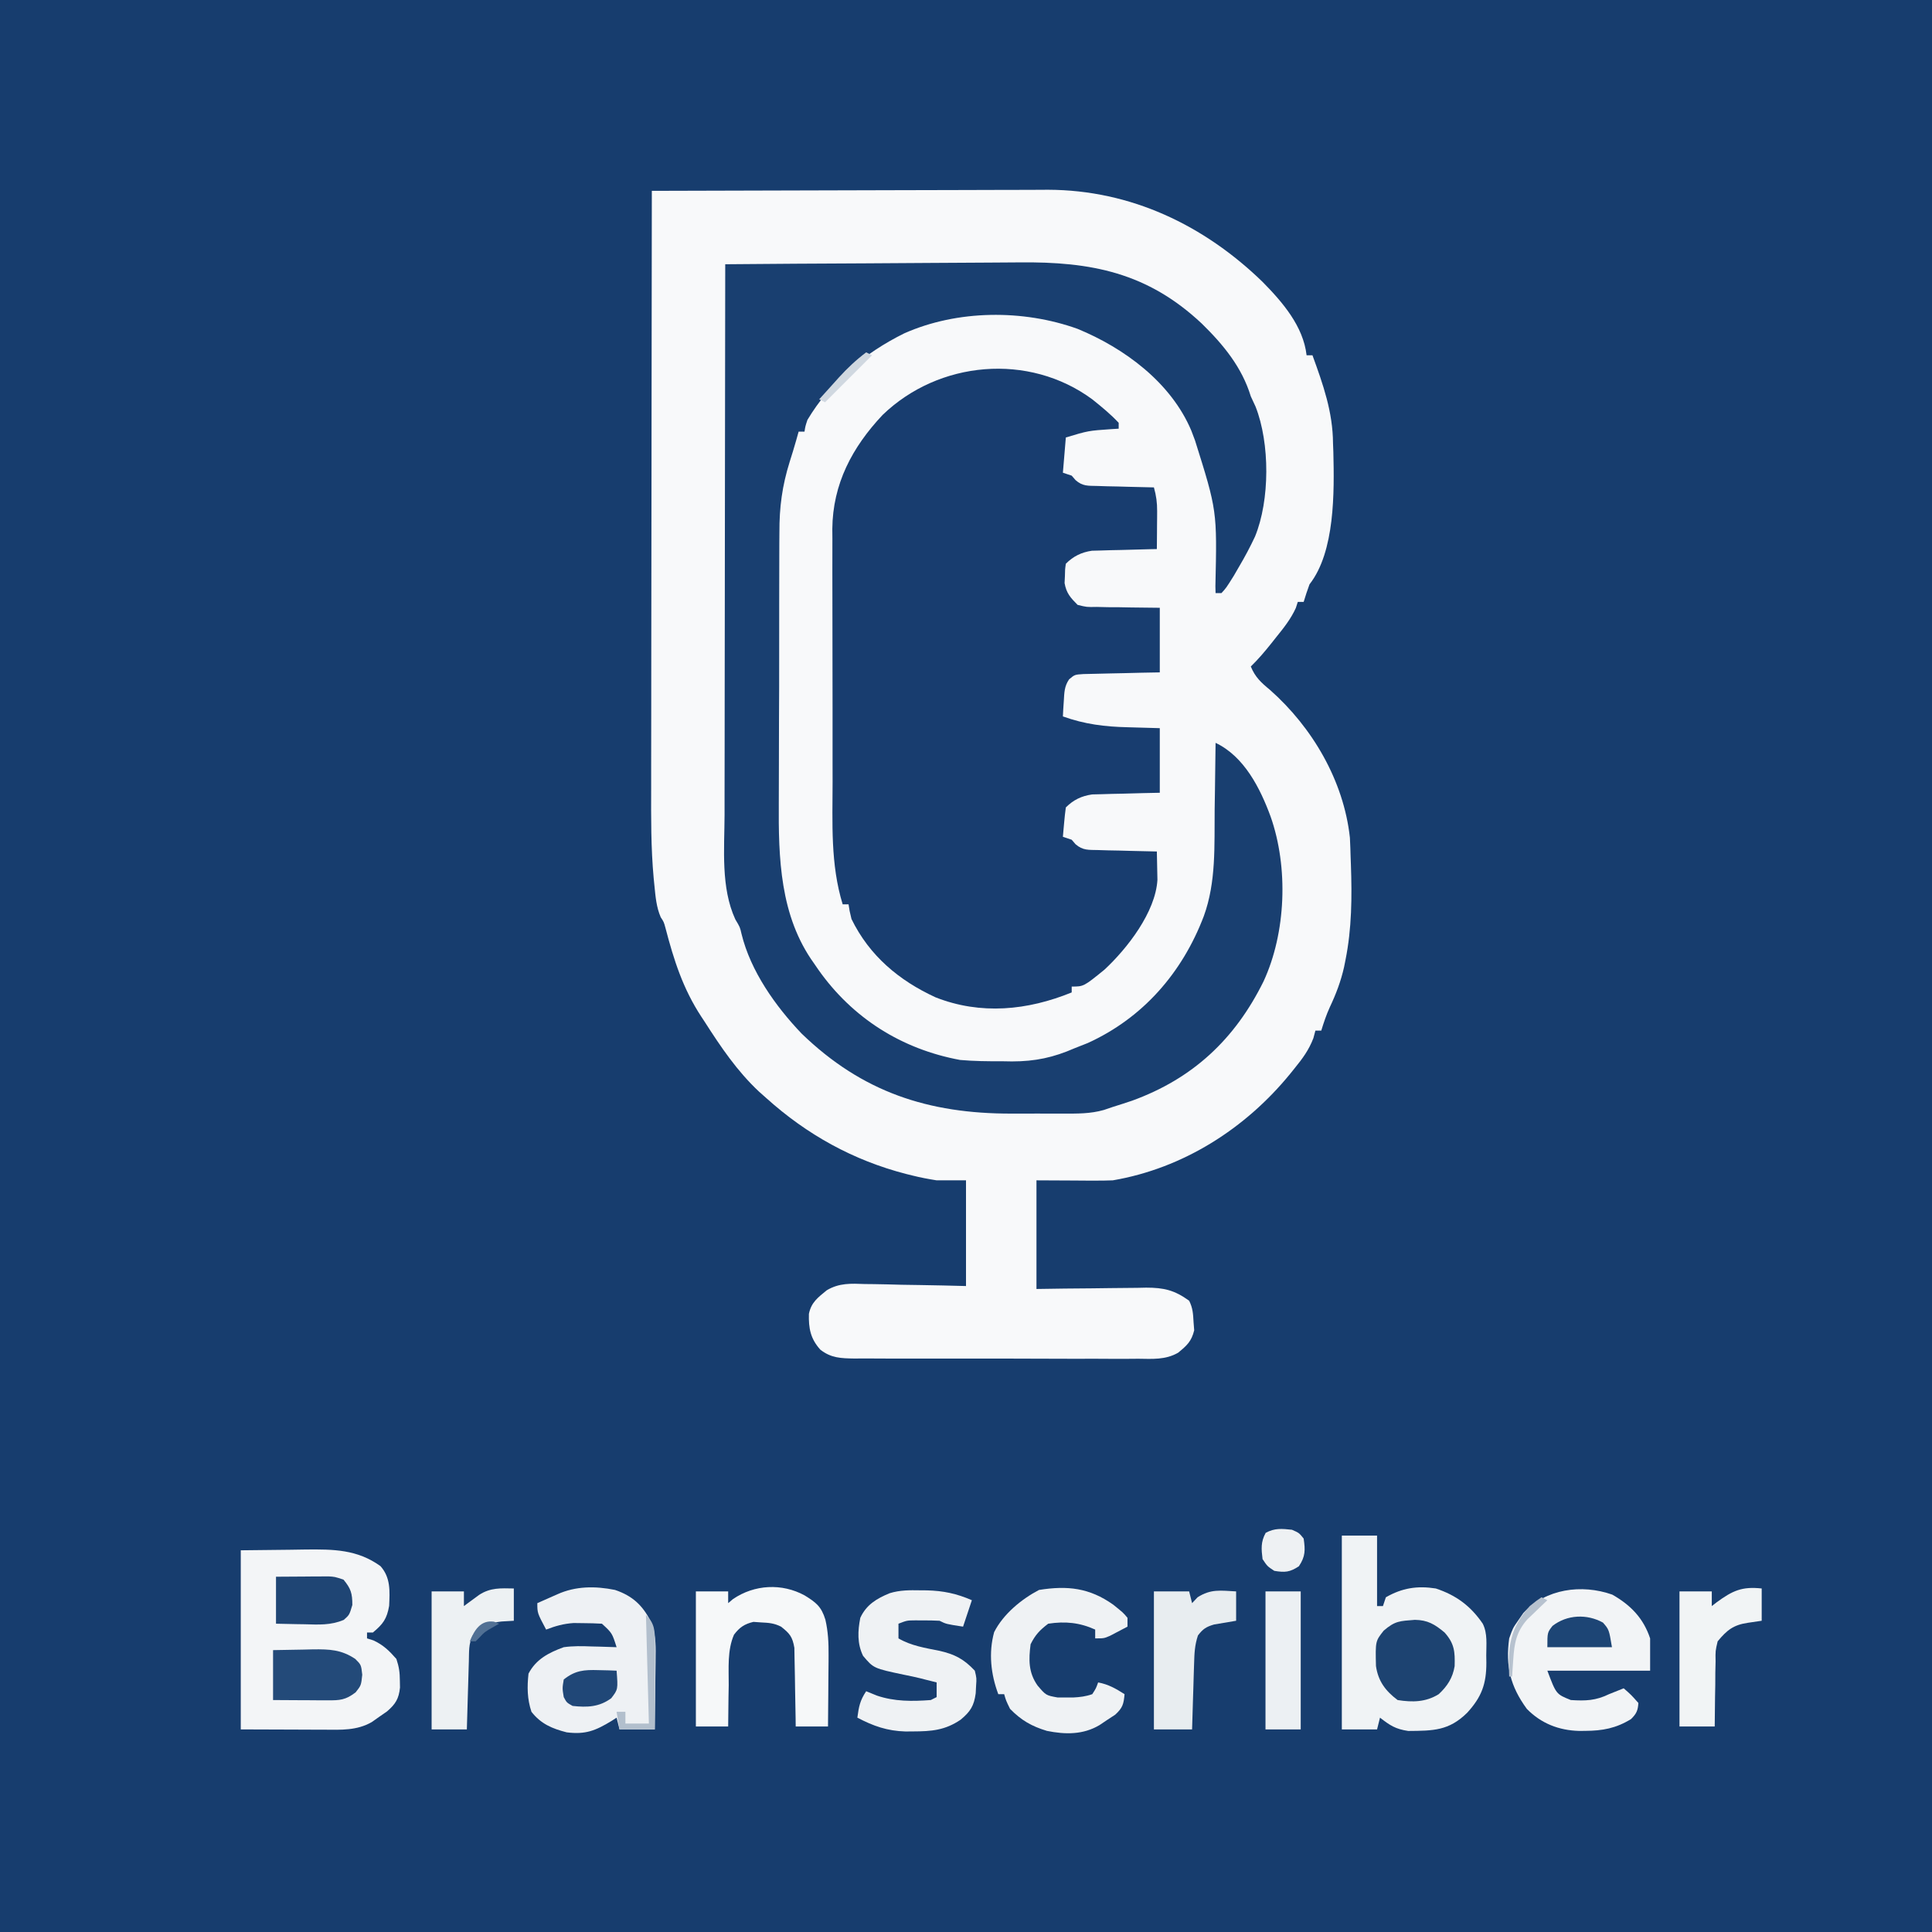 <?xml version="1.0" encoding="UTF-8"?>
<svg version="1.1" xmlns="http://www.w3.org/2000/svg" width="658" height="658">
<rect width="100%" height="100%" fill="#808080" stroke="none"/>
<path d="M0 0 C217.14 0 434.28 0 658 0 C658 217.14 658 434.28 658 658 C440.86 658 223.72 658 0 658 C0 440.86 0 223.72 0 0 Z " fill="#173D6E" transform="translate(0,0)"/>
<path d="M0 0 C18.794 -0.07 37.588 -0.123 56.383 -0.155 C65.111 -0.171 73.838 -0.192 82.566 -0.226 C90.179 -0.256 97.791 -0.276 105.404 -0.282 C109.43 -0.286 113.455 -0.295 117.481 -0.317 C121.281 -0.338 125.082 -0.344 128.882 -0.339 C130.919 -0.341 132.956 -0.357 134.993 -0.373 C163.091 -0.28 188.067 11.649 208 31 C214.827 37.924 221.867 46.097 223 56 C223.66 56 224.32 56 225 56 C228.631 65.994 231.926 75.25 232 86 C232.056 87.462 232.056 87.462 232.113 88.953 C232.439 102.595 232.702 122.881 224 134 C223.276 135.98 222.597 137.978 222 140 C221.34 140 220.68 140 220 140 C219.782 140.678 219.564 141.356 219.34 142.055 C217.597 145.885 215.194 148.865 212.562 152.125 C211.827 153.055 211.827 153.055 211.076 154.004 C208.833 156.82 206.582 159.485 204 162 C205.487 165.628 207.498 167.463 210.5 169.938 C224.957 182.705 235.657 200.938 237.75 220.312 C237.865 222.54 237.942 224.77 238 227 C238.031 227.84 238.062 228.679 238.094 229.544 C238.469 240.506 238.407 251.15 236.25 261.938 C236.015 263.115 236.015 263.115 235.775 264.316 C234.689 269.164 233.039 273.513 230.918 278.002 C229.724 280.601 228.84 283.269 228 286 C227.34 286 226.68 286 226 286 C225.774 286.849 225.549 287.699 225.316 288.574 C223.759 292.627 221.654 295.47 218.938 298.812 C218.197 299.733 218.197 299.733 217.441 300.673 C202.224 319.339 180.995 332.906 157 337 C154.943 337.079 152.883 337.108 150.824 337.098 C149.259 337.094 149.259 337.094 147.663 337.09 C146.351 337.081 145.039 337.072 143.688 337.062 C137.407 337.032 137.407 337.032 131 337 C131 349.21 131 361.42 131 374 C134.167 373.954 137.334 373.907 140.598 373.859 C143.679 373.828 146.76 373.804 149.842 373.78 C151.976 373.76 154.111 373.733 156.246 373.698 C159.322 373.65 162.397 373.627 165.473 373.609 C166.421 373.589 167.369 373.568 168.346 373.547 C174.431 373.545 178.035 374.409 183 378 C184.253 380.507 184.347 382.451 184.5 385.25 C184.572 386.183 184.644 387.117 184.719 388.078 C183.783 391.882 182.213 393.277 179.23 395.716 C174.96 398.174 170.464 397.823 165.652 397.76 C164.529 397.769 163.407 397.778 162.25 397.787 C158.55 397.809 154.852 397.786 151.152 397.762 C148.576 397.763 146 397.767 143.423 397.772 C138.029 397.776 132.635 397.76 127.241 397.727 C121.014 397.69 114.789 397.692 108.562 397.714 C102.558 397.735 96.554 397.728 90.55 397.708 C88.001 397.702 85.452 397.703 82.903 397.712 C79.341 397.72 75.78 397.696 72.219 397.663 C71.166 397.671 70.114 397.68 69.03 397.689 C64.45 397.616 61.047 397.555 57.361 394.646 C54.012 390.893 53.369 387.38 53.497 382.47 C54.296 378.546 56.566 376.904 59.581 374.438 C63.814 371.922 67.816 372.132 72.625 372.316 C73.613 372.326 74.6 372.336 75.617 372.346 C78.747 372.385 81.872 372.473 85 372.562 C87.131 372.598 89.263 372.63 91.395 372.658 C96.599 372.729 101.795 372.866 107 373 C107 361.12 107 349.24 107 337 C103.7 337 100.4 337 97 337 C94.186 336.552 91.558 336.065 88.812 335.375 C88.087 335.196 87.361 335.017 86.614 334.833 C68.591 330.181 52.815 321.435 39 309 C38.171 308.265 37.342 307.53 36.488 306.773 C29.001 299.744 23.506 291.596 18 283 C17.423 282.126 17.423 282.126 16.834 281.234 C10.604 271.733 7.499 261.98 4.651 251.068 C4.093 249.011 4.093 249.011 3.029 247.391 C1.539 243.928 1.256 240.397 0.889 236.681 C0.805 235.846 0.721 235.01 0.634 234.148 C-0.317 223.807 -0.264 213.473 -0.227 203.097 C-0.226 200.868 -0.227 198.638 -0.228 196.409 C-0.229 190.418 -0.217 184.428 -0.203 178.438 C-0.19 172.154 -0.189 165.871 -0.187 159.588 C-0.181 149.061 -0.169 138.535 -0.151 128.009 C-0.132 117.177 -0.118 106.346 -0.11 95.514 C-0.109 94.844 -0.109 94.174 -0.108 93.483 C-0.106 90.121 -0.103 86.759 -0.101 83.397 C-0.08 55.598 -0.045 27.799 0 0 Z " fill="#F8F9FA" transform="translate(222,65)"/>
<path d="M0 0 C3.145 2.52 6.249 5.049 9 8 C9 8.66 9 9.32 9 10 C8.203 10.049 7.407 10.098 6.586 10.148 C-1.382 10.7 -1.382 10.7 -9 13 C-9.33 16.96 -9.66 20.92 -10 25 C-8.515 25.495 -8.515 25.495 -7 26 C-6.562 26.505 -6.124 27.01 -5.673 27.531 C-3.263 29.648 -1.408 29.431 1.762 29.512 C3.439 29.565 3.439 29.565 5.15 29.619 C6.318 29.642 7.485 29.664 8.688 29.688 C9.866 29.722 11.045 29.756 12.26 29.791 C15.173 29.874 18.086 29.943 21 30 C21.787 32.777 22.119 35.226 22.098 38.109 C22.093 39.241 22.093 39.241 22.088 40.395 C22.075 41.56 22.075 41.56 22.062 42.75 C22.058 43.543 22.053 44.336 22.049 45.152 C22.037 47.102 22.019 49.051 22 51 C21.269 51.015 20.538 51.029 19.784 51.044 C16.46 51.119 13.136 51.215 9.812 51.312 C8.087 51.346 8.087 51.346 6.326 51.381 C5.214 51.416 4.103 51.452 2.957 51.488 C1.425 51.528 1.425 51.528 -0.137 51.568 C-3.698 52.105 -6.433 53.433 -9 56 C-9.277 57.964 -9.277 57.964 -9.312 60.25 C-9.35 61.018 -9.387 61.787 -9.426 62.578 C-8.822 66.013 -7.447 67.54 -5 70 C-1.923 70.776 -1.923 70.776 1.516 70.707 C2.766 70.736 4.016 70.765 5.305 70.795 C6.607 70.801 7.909 70.807 9.25 70.812 C10.567 70.838 11.885 70.863 13.242 70.889 C16.494 70.948 19.747 70.977 23 71 C23 78.26 23 85.52 23 93 C19.912 93.056 19.912 93.056 16.762 93.113 C14.766 93.162 12.77 93.211 10.775 93.262 C9.389 93.296 8.003 93.324 6.616 93.346 C4.623 93.38 2.63 93.434 0.637 93.488 C-0.563 93.514 -1.762 93.541 -2.997 93.568 C-5.974 93.759 -5.974 93.759 -7.883 95.363 C-9.511 97.749 -9.519 99.831 -9.688 102.688 C-9.753 103.681 -9.819 104.675 -9.887 105.699 C-9.924 106.458 -9.961 107.218 -10 108 C-2.573 110.665 4.268 111.511 12.125 111.688 C15.714 111.791 19.302 111.894 23 112 C23 119.26 23 126.52 23 134 C20.272 134.056 20.272 134.056 17.488 134.113 C15.096 134.179 12.704 134.245 10.312 134.312 C9.114 134.335 7.916 134.358 6.682 134.381 C5.525 134.416 4.368 134.452 3.176 134.488 C2.113 134.514 1.05 134.541 -0.046 134.568 C-3.661 135.097 -6.394 136.394 -9 139 C-9.233 140.682 -9.413 142.371 -9.562 144.062 C-9.688 145.441 -9.688 145.441 -9.816 146.848 C-9.877 147.558 -9.938 148.268 -10 149 C-9.01 149.33 -8.02 149.66 -7 150 C-6.566 150.505 -6.133 151.01 -5.686 151.531 C-3.22 153.68 -1.25 153.433 1.98 153.512 C3.144 153.547 4.307 153.583 5.506 153.619 C6.721 153.642 7.936 153.664 9.188 153.688 C10.414 153.722 11.641 153.756 12.904 153.791 C15.936 153.874 18.968 153.943 22 154 C22.054 156.062 22.093 158.125 22.125 160.188 C22.148 161.336 22.171 162.485 22.195 163.668 C21.552 174.644 11.941 187.021 4.145 194.258 C-2.924 200 -2.924 200 -7 200 C-7 200.66 -7 201.32 -7 202 C-22.004 208.115 -37.964 209.751 -53.395 203.66 C-65.831 197.934 -75.886 189.515 -82 177 C-82.68 174.176 -82.68 174.176 -83 172 C-83.66 172 -84.32 172 -85 172 C-89.199 158.354 -88.454 144.268 -88.434 130.148 C-88.436 128.126 -88.44 126.103 -88.445 124.08 C-88.459 117.737 -88.457 111.394 -88.446 105.052 C-88.435 98.543 -88.449 92.035 -88.475 85.526 C-88.498 79.901 -88.504 74.276 -88.498 68.651 C-88.495 65.307 -88.499 61.964 -88.515 58.62 C-88.53 54.89 -88.519 51.161 -88.502 47.431 C-88.511 46.346 -88.521 45.261 -88.531 44.143 C-88.385 28.796 -81.766 16.336 -71.406 5.32 C-52.247 -13.155 -21.625 -15.938 0 0 Z " fill="#183D6F" transform="translate(372,136)"/>
<path d="M0 0 C16.004 -0.141 32.008 -0.246 48.013 -0.311 C55.446 -0.342 62.879 -0.384 70.312 -0.453 C76.798 -0.513 83.285 -0.551 89.771 -0.565 C93.199 -0.572 96.626 -0.59 100.053 -0.634 C124.681 -0.917 143.847 2.855 162.334 20.236 C169.665 27.411 175.971 35.072 179 45 C179.804 46.733 179.804 46.733 180.625 48.5 C185.544 61.021 185.5 80.382 180.44 92.726 C178.788 96.254 176.985 99.649 175 103 C174.407 104.024 173.814 105.047 173.203 106.102 C170.613 110.243 170.613 110.243 169 112 C168.34 112 167.68 112 167 112 C166.98 111.236 166.96 110.471 166.94 109.684 C167.526 83.944 167.526 83.944 160 60 C159.381 58.36 159.381 58.36 158.75 56.688 C151.845 40.287 135.962 28.57 120 22 C101.434 15.329 79.059 15.503 60.973 23.531 C47.463 30.206 35.783 39.973 28 53 C27.274 55.193 27.274 55.193 27 57 C26.34 57 25.68 57 25 57 C24.57 58.528 24.57 58.528 24.131 60.087 C23.443 62.501 22.716 64.887 21.949 67.279 C19.396 75.451 18.414 82.762 18.451 91.297 C18.44 92.545 18.43 93.793 18.42 95.078 C18.397 98.457 18.392 101.835 18.397 105.214 C18.399 108.058 18.389 110.903 18.38 113.747 C18.358 120.474 18.356 127.2 18.369 133.927 C18.381 140.808 18.356 147.689 18.314 154.57 C18.278 160.528 18.266 166.486 18.273 172.444 C18.276 175.981 18.272 179.516 18.243 183.053 C18.103 202.185 18.592 221.97 30.25 238.125 C30.958 239.156 30.958 239.156 31.68 240.208 C43.343 256.756 60.094 267.324 80 271 C84.697 271.417 89.349 271.466 94.062 271.438 C95.252 271.457 96.441 271.477 97.666 271.498 C105.575 271.494 111.776 270.168 119 267 C120.479 266.416 121.958 265.833 123.438 265.25 C142.312 256.68 155.705 241.216 163 222 C167.239 210.346 166.56 197.975 166.688 185.75 C166.721 183.54 166.755 181.331 166.791 179.121 C166.875 173.748 166.944 168.374 167 163 C176.747 167.619 182.189 178.44 185.75 188.125 C191.82 205.375 191.033 227.606 183.334 244.245 C173.582 263.977 159.226 277.365 138.562 284.875 C136.384 285.611 134.196 286.32 132 287 C130.981 287.345 129.962 287.691 128.912 288.046 C124.345 289.338 119.866 289.287 115.148 289.266 C113.745 289.268 113.745 289.268 112.312 289.271 C110.337 289.273 108.362 289.269 106.387 289.261 C103.405 289.25 100.424 289.261 97.441 289.273 C69.201 289.297 46.673 282 26 262 C17.084 252.653 8.641 240.756 5.543 228.051 C5.029 225.783 5.029 225.783 3.438 223.125 C-1.541 212.302 -0.272 199.187 -0.227 187.544 C-0.226 185.493 -0.227 183.442 -0.228 181.391 C-0.229 175.855 -0.217 170.318 -0.203 164.782 C-0.19 158.984 -0.189 153.187 -0.187 147.389 C-0.181 136.425 -0.164 125.461 -0.144 114.496 C-0.122 102.008 -0.111 89.519 -0.101 77.031 C-0.08 51.354 -0.045 25.677 0 0 Z " fill="#193F70" transform="translate(247,90)"/>
<path d="M0 0 C8.384 -0.093 8.384 -0.093 16.938 -0.188 C18.683 -0.215 20.428 -0.242 22.226 -0.27 C31.545 -0.356 39.653 -0.313 47.562 5.375 C51.077 9.282 50.759 13.905 50.535 18.918 C49.761 23.377 48.447 25.127 45 28 C44.34 28 43.68 28 43 28 C43 28.66 43 29.32 43 30 C43.722 30.227 44.444 30.454 45.188 30.688 C48.577 32.269 50.542 34.201 53 37 C53.924 39.771 54.163 41.567 54.188 44.438 C54.202 45.199 54.216 45.961 54.23 46.746 C53.841 50.555 52.704 52.398 49.793 54.887 C48.933 55.481 48.073 56.075 47.188 56.688 C46.335 57.289 45.483 57.891 44.605 58.512 C39.488 61.435 34.178 61.136 28.418 61.098 C27.696 61.097 26.973 61.096 26.229 61.095 C23.549 61.089 20.868 61.075 18.188 61.062 C12.186 61.042 6.184 61.021 0 61 C0 40.87 0 20.74 0 0 Z " fill="#F3F5F7" transform="translate(82,528)"/>
<path d="M0 0 C3.96 0 7.92 0 12 0 C12 7.92 12 15.84 12 24 C12.66 24 13.32 24 14 24 C14.33 23.01 14.66 22.02 15 21 C20.521 17.828 25.696 17.014 32 18 C38.951 20.303 43.88 23.965 48 30 C49.68 33.36 49.185 37.121 49.188 40.812 C49.2 41.62 49.212 42.428 49.225 43.26 C49.242 50.533 47.606 54.971 42.672 60.352 C36.455 66.481 31.132 66.462 22.621 66.531 C18.273 65.893 16.421 64.656 13 62 C12.67 63.32 12.34 64.64 12 66 C8.04 66 4.08 66 0 66 C0 44.22 0 22.44 0 0 Z " fill="#F0F3F5" transform="translate(457,523)"/>
<path d="M0 0 C5.912 2.005 9.358 5.185 12.157 10.682 C13.755 14.56 13.926 18.252 13.832 22.406 C13.828 23.129 13.824 23.851 13.819 24.596 C13.803 26.878 13.765 29.159 13.727 31.441 C13.711 32.999 13.698 34.557 13.686 36.115 C13.653 39.912 13.601 43.708 13.539 47.504 C9.579 47.504 5.619 47.504 1.539 47.504 C1.209 46.184 0.879 44.864 0.539 43.504 C-0.018 43.865 -0.575 44.226 -1.148 44.598 C-6.634 47.933 -10.049 49.318 -16.461 48.504 C-21.412 47.237 -25.236 45.632 -28.461 41.504 C-29.911 37.154 -29.964 33.05 -29.461 28.504 C-26.898 23.592 -22.534 21.35 -17.461 19.504 C-14.267 19.064 -11.176 19.118 -7.961 19.254 C-6.727 19.281 -6.727 19.281 -5.469 19.309 C-3.466 19.355 -1.463 19.427 0.539 19.504 C-0.986 14.693 -0.986 14.693 -4.461 11.504 C-6.542 11.38 -8.627 11.328 -10.711 11.316 C-12.389 11.295 -12.389 11.295 -14.102 11.273 C-17.539 11.509 -20.256 12.275 -23.461 13.504 C-26.461 7.879 -26.461 7.879 -26.461 4.504 C-25.834 4.227 -25.208 3.95 -24.562 3.664 C-23.745 3.302 -22.928 2.94 -22.086 2.566 C-21.274 2.207 -20.462 1.847 -19.625 1.477 C-13.391 -1.325 -6.759 -1.362 0 0 Z " fill="#EEF1F4" transform="translate(209.461,541.496)"/>
<path d="M0 0 C6.244 3.546 10.593 7.991 12.898 14.906 C12.898 18.536 12.898 22.166 12.898 25.906 C1.348 25.906 -10.202 25.906 -22.102 25.906 C-19.102 33.906 -19.102 33.906 -14.102 35.906 C-9.091 36.224 -5.665 36.126 -1.102 33.906 C0.565 33.24 2.232 32.573 3.898 31.906 C6.461 34.156 6.461 34.156 8.898 36.906 C8.737 39.484 8.234 40.575 6.395 42.391 C1.295 45.526 -3.288 46.376 -9.227 46.406 C-9.895 46.412 -10.563 46.418 -11.252 46.425 C-18.155 46.251 -24.246 43.886 -29.102 38.906 C-34.719 31.216 -36.392 24.348 -35.102 14.906 C-33.852 11.406 -33.852 11.406 -32.102 8.906 C-31.503 8.04 -30.905 7.174 -30.289 6.281 C-22.666 -1.996 -10.448 -3.684 0 0 Z " fill="#F2F4F6" transform="translate(549.102,543.094)"/>
<path d="M0 0 C3.861 2.388 5.675 3.765 7.05 8.264 C7.99 12.344 8.167 16.211 8.133 20.406 C8.13 21.105 8.127 21.804 8.124 22.524 C8.113 24.725 8.088 26.925 8.062 29.125 C8.052 30.63 8.043 32.135 8.035 33.641 C8.013 37.302 7.979 40.964 7.938 44.625 C4.308 44.625 0.677 44.625 -3.062 44.625 C-3.072 43.737 -3.081 42.849 -3.091 41.935 C-3.135 38.632 -3.197 35.33 -3.27 32.027 C-3.298 30.6 -3.319 29.172 -3.333 27.744 C-3.355 25.688 -3.402 23.634 -3.453 21.578 C-3.474 20.342 -3.495 19.106 -3.517 17.833 C-4.154 14.086 -5.108 12.929 -8.062 10.625 C-10.458 9.427 -12.202 9.32 -14.875 9.188 C-16.153 9.097 -16.153 9.097 -17.457 9.004 C-20.507 9.731 -22.185 10.858 -24.078 13.372 C-26.397 18.681 -25.852 24.798 -25.875 30.5 C-25.898 31.87 -25.924 33.24 -25.951 34.609 C-26.01 37.948 -26.046 41.286 -26.062 44.625 C-29.692 44.625 -33.322 44.625 -37.062 44.625 C-37.062 29.445 -37.062 14.265 -37.062 -1.375 C-33.432 -1.375 -29.802 -1.375 -26.062 -1.375 C-26.062 -0.055 -26.062 1.265 -26.062 2.625 C-25.526 2.171 -24.99 1.718 -24.438 1.25 C-17.133 -3.748 -7.736 -4.23 0 0 Z " fill="#F6F8F9" transform="translate(274.062,543.375)"/>
<path d="M0 0 C0.744 0.006 1.487 0.012 2.254 0.018 C7.866 0.15 12.446 1.115 17.625 3.375 C16.635 6.345 15.645 9.315 14.625 12.375 C8.875 11.5 8.875 11.5 6.625 10.375 C4.815 10.279 3 10.245 1.188 10.25 C0.219 10.247 -0.749 10.245 -1.746 10.242 C-4.485 10.263 -4.485 10.263 -7.375 11.375 C-7.375 13.025 -7.375 14.675 -7.375 16.375 C-3.081 18.9 1.78 19.64 6.605 20.611 C11.809 21.792 14.94 23.45 18.625 27.375 C19.246 29.945 19.246 29.945 19.062 32.5 C19.02 33.348 18.977 34.196 18.934 35.07 C18.355 39.392 17.104 41.313 13.812 44.062 C8.49 47.693 3.817 48.047 -2.438 48.062 C-3.276 48.069 -4.114 48.076 -4.978 48.083 C-11.167 47.907 -15.917 46.243 -21.375 43.375 C-20.877 39.64 -20.5 37.563 -18.375 34.375 C-17.158 34.87 -15.941 35.365 -14.688 35.875 C-8.676 37.904 -2.656 37.844 3.625 37.375 C4.615 36.88 4.615 36.88 5.625 36.375 C5.625 34.725 5.625 33.075 5.625 31.375 C4.553 31.107 3.48 30.839 2.375 30.562 C1.651 30.376 0.926 30.189 0.18 29.996 C-1.659 29.549 -3.51 29.151 -5.367 28.785 C-15.849 26.576 -15.849 26.576 -19.441 22.312 C-21.46 18.123 -21.255 13.854 -20.375 9.375 C-18.33 4.926 -14.8 2.798 -10.353 0.981 C-6.915 -0.073 -3.571 -0.068 0 0 Z " fill="#EFF2F4" transform="translate(313.375,541.625)"/>
<path d="M0 0 C3.452 2.774 3.452 2.774 4.887 4.504 C4.887 5.494 4.887 6.484 4.887 7.504 C3.62 8.178 2.348 8.843 1.074 9.504 C0.367 9.875 -0.341 10.246 -1.07 10.629 C-3.113 11.504 -3.113 11.504 -6.113 11.504 C-6.113 10.514 -6.113 9.524 -6.113 8.504 C-11.437 6.102 -16.341 5.628 -22.113 6.504 C-25.01 8.706 -26.506 10.29 -28.113 13.504 C-28.786 18.76 -28.869 23.129 -25.738 27.566 C-22.872 30.921 -22.872 30.921 -18.871 31.637 C-17.568 31.633 -17.568 31.633 -16.238 31.629 C-15.375 31.631 -14.511 31.634 -13.621 31.637 C-11.275 31.512 -9.327 31.286 -7.113 30.504 C-5.829 28.52 -5.829 28.52 -5.113 26.504 C-1.628 27.149 0.915 28.605 3.887 30.504 C3.597 33.861 3.242 35.18 0.707 37.488 C-0.182 38.071 -1.072 38.654 -1.988 39.254 C-2.873 39.847 -3.757 40.44 -4.668 41.051 C-10.231 44.357 -16.326 44.272 -22.559 43.008 C-27.749 41.451 -31.324 39.386 -35.113 35.504 C-36.488 32.691 -36.488 32.691 -37.113 30.504 C-37.773 30.504 -38.433 30.504 -39.113 30.504 C-41.65 23.756 -42.47 16.439 -40.531 9.387 C-37.435 3.251 -31.229 -1.87 -25.238 -4.996 C-15.578 -6.542 -8.077 -5.718 0 0 Z " fill="#EFF2F4" transform="translate(379.113,546.496)"/>
<path d="M0 0 C3.96 0 7.92 0 12 0 C12.33 1.32 12.66 2.64 13 4 C13.928 3.01 13.928 3.01 14.875 2 C19.396 -0.893 22.692 -0.283 28 0 C28 3.3 28 6.6 28 10 C25.493 10.423 22.987 10.846 20.48 11.27 C17.764 12.07 16.708 12.775 15 15 C13.878 18.366 13.792 21.091 13.684 24.637 C13.642 25.935 13.6 27.234 13.557 28.572 C13.517 29.944 13.477 31.316 13.438 32.688 C13.394 34.071 13.351 35.454 13.307 36.838 C13.2 40.225 13.1 43.613 13 47 C8.71 47 4.42 47 0 47 C0 31.49 0 15.98 0 0 Z " fill="#E8EDF0" transform="translate(393,542)"/>
<path d="M0 0 C0 3.63 0 7.26 0 11 C-2.073 11.124 -2.073 11.124 -4.188 11.25 C-8.531 11.722 -10.893 12.795 -14 16 C-15.45 18.899 -15.221 21.523 -15.316 24.758 C-15.337 25.421 -15.358 26.084 -15.379 26.767 C-15.445 28.886 -15.504 31.006 -15.562 33.125 C-15.606 34.561 -15.649 35.997 -15.693 37.434 C-15.8 40.956 -15.902 44.478 -16 48 C-19.96 48 -23.92 48 -28 48 C-28 32.49 -28 16.98 -28 1 C-24.37 1 -20.74 1 -17 1 C-17 2.65 -17 4.3 -17 6 C-16.529 5.651 -16.059 5.301 -15.574 4.941 C-14.952 4.486 -14.329 4.031 -13.688 3.562 C-13.073 3.11 -12.458 2.658 -11.824 2.191 C-7.967 -0.328 -4.472 -0.084 0 0 Z " fill="#EDF1F3" transform="translate(175,541)"/>
<path d="M0 0 C0 3.63 0 7.26 0 11 C-1.547 11.227 -3.094 11.454 -4.688 11.688 C-9.628 12.412 -11.821 14.162 -15 18 C-15.772 21.269 -15.772 21.269 -15.707 24.832 C-15.736 26.124 -15.765 27.417 -15.795 28.748 C-15.801 30.103 -15.807 31.458 -15.812 32.812 C-15.836 34.187 -15.861 35.561 -15.889 36.936 C-15.948 40.291 -15.984 43.644 -16 47 C-19.96 47 -23.92 47 -28 47 C-28 31.82 -28 16.64 -28 1 C-24.37 1 -20.74 1 -17 1 C-17 2.65 -17 4.3 -17 6 C-16.443 5.567 -15.886 5.134 -15.312 4.688 C-9.896 0.735 -6.702 -0.731 0 0 Z " fill="#F1F4F5" transform="translate(600,541)"/>
<path d="M0 0 C4.342 0.057 6.776 1.509 10.125 4.312 C13.484 8.088 13.692 10.847 13.547 15.77 C12.885 19.757 11.072 22.583 8.125 25.312 C3.733 28.047 -0.853 28.118 -5.875 27.312 C-10.004 24.215 -12.509 20.864 -13.246 15.727 C-13.448 7.266 -13.448 7.266 -10.625 3.688 C-6.709 0.305 -5.1 0.411 0 0 Z " fill="#1D4371" transform="translate(481.875,551.688)"/>
<path d="M0 0 C3.96 0 7.92 0 12 0 C12 15.51 12 31.02 12 47 C8.04 47 4.08 47 0 47 C0 31.49 0 15.98 0 0 Z " fill="#ECF0F3" transform="translate(431,542)"/>
<path d="M0 0 C3.542 -0.081 7.082 -0.141 10.625 -0.188 C11.624 -0.213 12.623 -0.238 13.652 -0.264 C19.204 -0.319 23.227 -0.189 28 3 C30 5 30 5 30.375 8.375 C30 12 30 12 28.125 14.375 C24.715 16.983 22.806 17.12 18.555 17.098 C16.94 17.093 16.94 17.093 15.293 17.088 C14.165 17.08 13.037 17.071 11.875 17.062 C10.739 17.058 9.604 17.053 8.434 17.049 C5.622 17.037 2.811 17.019 0 17 C0 11.39 0 5.78 0 0 Z " fill="#234A79" transform="translate(93,562)"/>
<path d="M0 0 C3.271 -0.027 6.542 -0.047 9.812 -0.062 C10.741 -0.071 11.67 -0.079 12.627 -0.088 C13.52 -0.091 14.412 -0.094 15.332 -0.098 C16.565 -0.106 16.565 -0.106 17.823 -0.114 C20 0 20 0 23 1 C25.508 4.046 26 5.641 26 9.625 C25 13 25 13 23.082 14.699 C18.607 16.588 14.488 16.32 9.688 16.188 C8.29 16.167 8.29 16.167 6.865 16.146 C4.577 16.111 2.288 16.057 0 16 C0 10.72 0 5.44 0 0 Z " fill="#1F4574" transform="translate(94,537)"/>
<path d="M0 0 C1.742 0.041 1.742 0.041 3.52 0.082 C4.4 0.117 5.28 0.152 6.188 0.188 C6.677 6.547 6.677 6.547 4.375 9.562 C0.291 12.596 -3.908 12.739 -8.812 12.188 C-10.812 11.062 -10.812 11.062 -11.812 9.188 C-12.312 6.188 -12.312 6.188 -11.812 3.188 C-7.917 0.087 -4.884 -0.148 0 0 Z " fill="#204777" transform="translate(203.812,568.812)"/>
<path d="M0 0 C2.062 2.375 2.062 2.375 3.062 8.375 C-4.197 8.375 -11.457 8.375 -18.938 8.375 C-18.938 3.375 -18.938 3.375 -17.188 1.125 C-12.217 -2.741 -5.452 -3.016 0 0 Z " fill="#1D4575" transform="translate(545.938,552.625)"/>
<path d="M0 0 C2.438 1.062 2.438 1.062 4 3 C4.575 6.953 4.614 9.079 2.375 12.438 C-0.717 14.472 -2.364 14.606 -6 14 C-8.375 12.438 -8.375 12.438 -10 10 C-10.425 6.538 -10.639 4.165 -8.938 1.062 C-5.871 -0.619 -3.425 -0.361 0 0 Z " fill="#EEF1F3" transform="translate(440,521)"/>
<path d="M0 0 C3.019 3.019 2.975 5.245 3.114 9.483 C3.113 10.859 3.108 12.234 3.098 13.609 C3.096 14.336 3.095 15.063 3.093 15.812 C3.088 18.125 3.075 20.437 3.062 22.75 C3.057 24.322 3.053 25.893 3.049 27.465 C3.038 31.31 3.021 35.155 3 39 C-0.96 39 -4.92 39 -9 39 C-9.33 37.02 -9.66 35.04 -10 33 C-9.01 33 -8.02 33 -7 33 C-7 34.32 -7 35.64 -7 37 C-4.36 37 -1.72 37 1 37 C0.67 24.79 0.34 12.58 0 0 Z " fill="#B2BFCD" transform="translate(220,550)"/>
<path d="M0 0 C0.66 0.33 1.32 0.66 2 1 C1.06 1.888 1.06 1.888 0.102 2.793 C-0.716 3.583 -1.533 4.373 -2.375 5.188 C-3.187 5.965 -3.999 6.742 -4.836 7.543 C-8.616 11.834 -9.255 15.704 -9.625 21.312 C-9.7 22.381 -9.775 23.45 -9.852 24.551 C-9.901 25.359 -9.95 26.167 -10 27 C-10.33 27 -10.66 27 -11 27 C-11.405 16.898 -10.915 10.754 -4 3 C-1.75 1.188 -1.75 1.188 0 0 Z " fill="#B7C2CF" transform="translate(525,544)"/>
<path d="M0 0 C0.66 0.33 1.32 0.66 2 1 C-3.28 6.28 -8.56 11.56 -14 17 C-14.66 16.67 -15.32 16.34 -16 16 C-14.275 14.079 -12.546 12.163 -10.812 10.25 C-10.33 9.711 -9.847 9.172 -9.35 8.617 C-6.438 5.413 -3.473 2.616 0 0 Z " fill="#D0D8E0" transform="translate(295,120)"/>
<path d="M0 0 C0.578 0.227 1.155 0.454 1.75 0.688 C0.605 1.337 0.605 1.337 -0.562 2 C-3.213 3.525 -3.213 3.525 -4.938 5.375 C-5.371 5.808 -5.804 6.241 -6.25 6.688 C-6.91 6.688 -7.57 6.688 -8.25 6.688 C-6.656 2.835 -4.58 -0.636 0 0 Z " fill="#517094" transform="translate(168.25,552.312)"/>
</svg>
